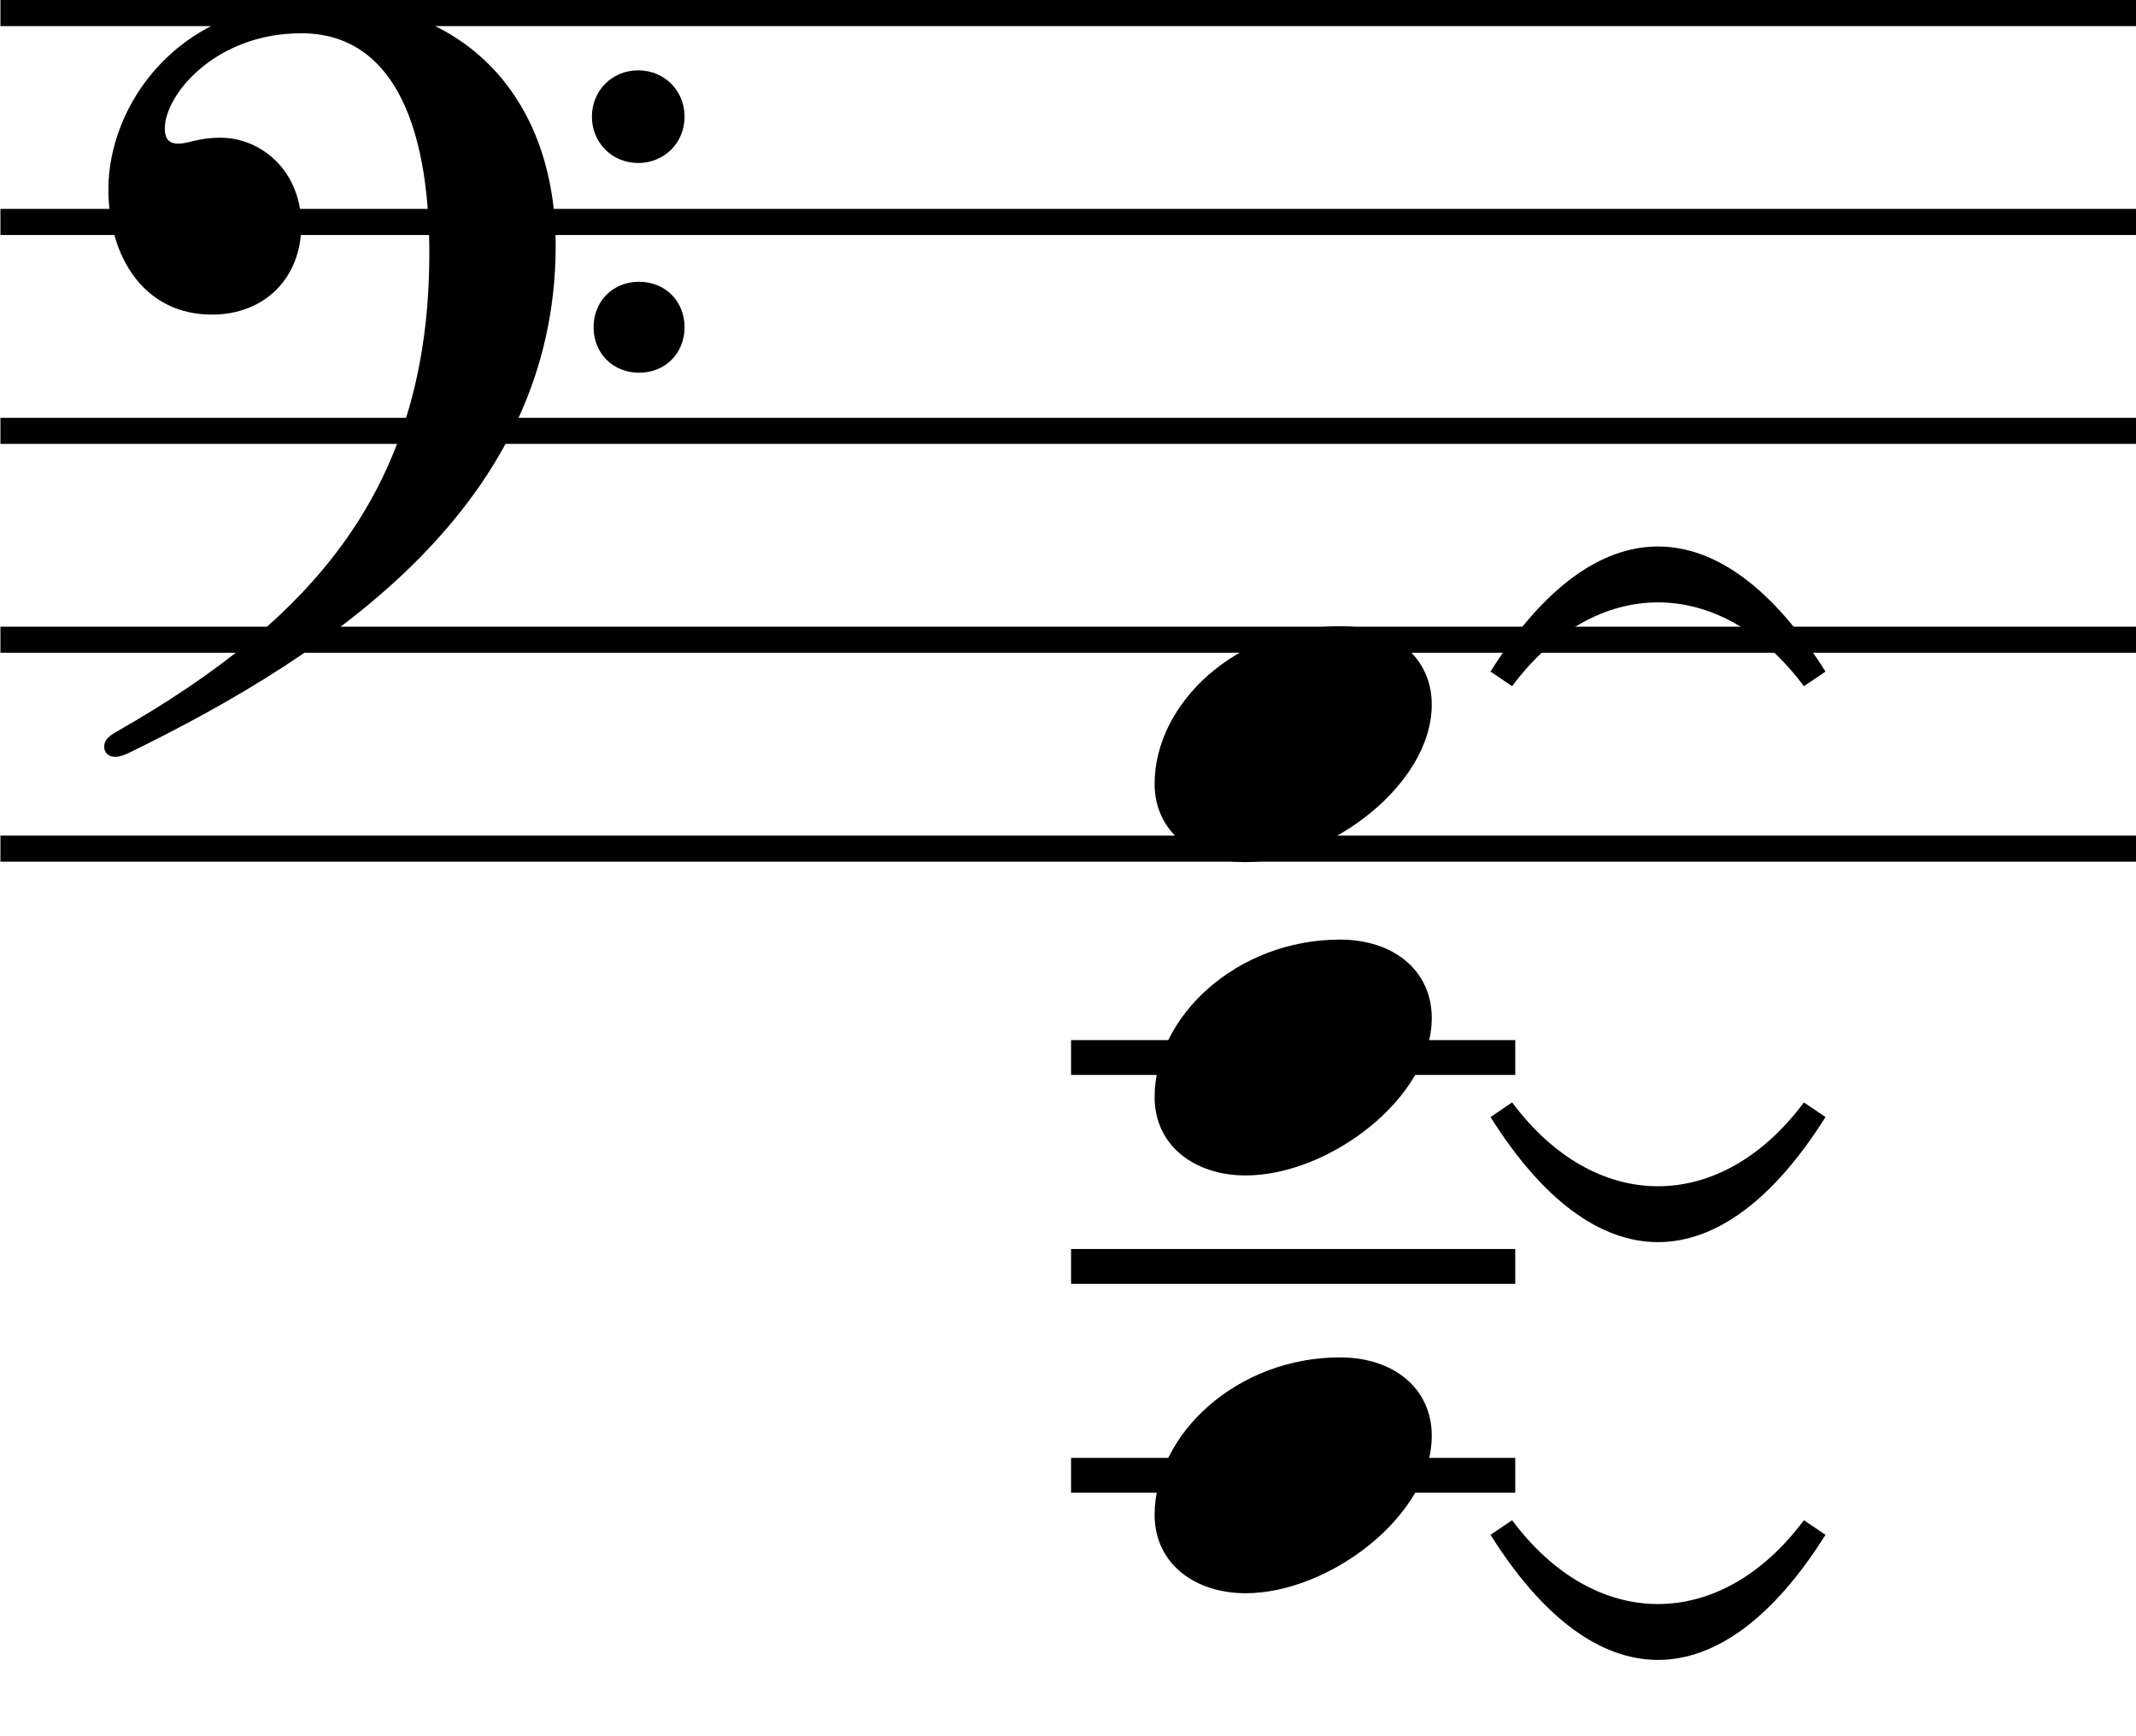 <?xml version="1.0" encoding="UTF-8" standalone="no"?>
<svg
   width="13.418mm"
   height="10.907mm"
   viewBox="0 0 50.713 41.223"
   version="1.2"
   id="svg646"
   sodipodi:docname="4.svg"
   inkscape:version="1.2.2 (732a01da63, 2022-12-09)"
   xmlns:inkscape="http://www.inkscape.org/namespaces/inkscape"
   xmlns:sodipodi="http://sodipodi.sourceforge.net/DTD/sodipodi-0.dtd"
   xmlns="http://www.w3.org/2000/svg"
   xmlns:svg="http://www.w3.org/2000/svg"
   xmlns:rdf="http://www.w3.org/1999/02/22-rdf-syntax-ns#"
   xmlns:cc="http://creativecommons.org/ns#"
   xmlns:dc="http://purl.org/dc/elements/1.1/">
  <sodipodi:namedview
     id="namedview648"
     pagecolor="#ffffff"
     bordercolor="#666666"
     borderopacity="1.0"
     inkscape:pageshadow="2"
     inkscape:pageopacity="0.0"
     inkscape:pagecheckerboard="0"
     inkscape:document-units="mm"
     showgrid="false"
     inkscape:zoom="2.9645061"
     inkscape:cx="-23.44404"
     inkscape:cy="-13.324311"
     inkscape:window-width="1920"
     inkscape:window-height="1051"
     inkscape:window-x="-9"
     inkscape:window-y="-9"
     inkscape:window-maximized="1"
     inkscape:current-layer="g1765"
     inkscape:snap-bbox="true"
     inkscape:showpageshadow="2"
     inkscape:deskcolor="#d1d1d1" />
  <title
     id="title2">01 - Full score - Untitled Project 1 - 001</title>
  <desc
     id="desc4">Dorico4</desc>
  <defs
     id="defs6" />
  <g
     id="g1765"
     inkscape:label="6"
     transform="translate(-67.107,-456.96)">
    <path
       vector-effect="none"
       fill-rule="nonzero"
       d="m 103.008,473.253 c 1.975,-2.653 4.951,-2.653 6.927,0 l 0.513,-0.347 c -2.489,-3.96 -5.465,-3.96 -7.953,0 l 0.513,0.347"
       id="path264"
       style="font-style:normal;font-weight:400;font-size:40px;font-family:Bravura;fill:#000000;fill-opacity:1;stroke:none;stroke-width:1;stroke-linecap:square;stroke-linejoin:bevel" />
    <path
       vector-effect="none"
       fill-rule="nonzero"
       d="m 102.495,483.483 c 2.488,3.96 5.464,3.96 7.953,0 l -0.513,-0.347 c -1.976,2.654 -4.952,2.654 -6.927,0 l -0.513,0.347"
       id="path268"
       style="font-style:normal;font-weight:400;font-size:40px;font-family:Bravura;fill:#000000;fill-opacity:1;stroke:none;stroke-width:1;stroke-linecap:square;stroke-linejoin:bevel" />
    <path
       vector-effect="none"
       fill-rule="nonzero"
       d="m 102.495,493.403 c 2.488,3.96 5.464,3.96 7.953,0 l -0.513,-0.347 c -1.976,2.654 -4.952,2.654 -6.927,0 l -0.513,0.347"
       id="path272"
       style="font-style:normal;font-weight:400;font-size:40px;font-family:Bravura;fill:#000000;fill-opacity:1;stroke:none;stroke-width:1;stroke-linecap:square;stroke-linejoin:bevel" />
    <polyline
       fill="none"
       vector-effect="none"
       points="67.107,457.27 570,457.27 "
       id="polyline276"
       transform="matrix(0.101,0,0,1,60.339,0)"
       style="font-style:normal;font-weight:400;font-size:40px;font-family:Bravura;fill-opacity:1;fill-rule:evenodd;stroke:#000000;stroke-width:0.62;stroke-linecap:butt;stroke-linejoin:miter;stroke-miterlimit:2;stroke-opacity:1" />
    <polyline
       fill="none"
       vector-effect="none"
       points="67.107,462.23 570,462.23 "
       id="polyline278"
       transform="matrix(0.101,0,0,1,60.339,0)"
       style="font-style:normal;font-weight:400;font-size:40px;font-family:Bravura;fill-opacity:1;fill-rule:evenodd;stroke:#000000;stroke-width:0.62;stroke-linecap:butt;stroke-linejoin:miter;stroke-miterlimit:2;stroke-opacity:1" />
    <polyline
       fill="none"
       vector-effect="none"
       points="67.107,467.19 570,467.19 "
       id="polyline280"
       transform="matrix(0.101,0,0,1,60.339,0)"
       style="font-style:normal;font-weight:400;font-size:40px;font-family:Bravura;fill-opacity:1;fill-rule:evenodd;stroke:#000000;stroke-width:0.62;stroke-linecap:butt;stroke-linejoin:miter;stroke-miterlimit:2;stroke-opacity:1" />
    <polyline
       fill="none"
       vector-effect="none"
       points="67.107,477.11 570,477.11 "
       id="polyline282"
       transform="matrix(0.101,0,0,1,60.339,0)"
       style="font-style:normal;font-weight:400;font-size:40px;font-family:Bravura;fill-opacity:1;fill-rule:evenodd;stroke:#000000;stroke-width:0.62;stroke-linecap:butt;stroke-linejoin:miter;stroke-miterlimit:2;stroke-opacity:1" />
    <polyline
       fill="none"
       vector-effect="none"
       points="67.107,472.15 570,472.15 "
       id="polyline284"
       transform="matrix(0.101,0,0,1,60.339,0)"
       style="font-style:normal;font-weight:400;font-size:40px;font-family:Bravura;fill-opacity:1;fill-rule:evenodd;stroke:#000000;stroke-width:0.62;stroke-linecap:butt;stroke-linejoin:miter;stroke-miterlimit:2;stroke-opacity:1" />
    <polyline
       fill="none"
       vector-effect="none"
       points="92.536,491.99 103.082,491.99 "
       id="polyline292"
       style="font-style:normal;font-weight:400;font-size:40px;font-family:Bravura;fill-opacity:1;fill-rule:evenodd;stroke:#000000;stroke-width:0.827;stroke-linecap:butt;stroke-linejoin:miter;stroke-miterlimit:2;stroke-opacity:1" />
    <polyline
       fill="none"
       vector-effect="none"
       points="92.536,487.03 103.082,487.03 "
       id="polyline294"
       style="font-style:normal;font-weight:400;font-size:40px;font-family:Bravura;fill-opacity:1;fill-rule:evenodd;stroke:#000000;stroke-width:0.827;stroke-linecap:butt;stroke-linejoin:miter;stroke-miterlimit:2;stroke-opacity:1" />
    <polyline
       fill="none"
       vector-effect="none"
       points="92.536,482.07 103.082,482.07 "
       id="polyline296"
       style="font-style:normal;font-weight:400;font-size:40px;font-family:Bravura;fill-opacity:1;fill-rule:evenodd;stroke:#000000;stroke-width:0.827;stroke-linecap:butt;stroke-linejoin:miter;stroke-miterlimit:2;stroke-opacity:1" />
    <path
       vector-effect="none"
       fill-rule="nonzero"
       d="m 96.68,477.43 c 1.98,0 4.42,-1.84 4.42,-3.74 0,-1.12 -0.9,-1.86 -2.18,-1.86 -2.44,0 -4.4,1.82 -4.4,3.74 0,1.16 0.96,1.86 2.16,1.86"
       id="path312"
       style="font-style:normal;font-weight:400;font-size:40px;font-family:Bravura;fill:#000000;fill-opacity:1;stroke:none;stroke-width:0.5;stroke-linecap:square;stroke-linejoin:bevel" />
    <path
       vector-effect="none"
       fill-rule="nonzero"
       d="m 96.68,484.87 c 1.98,0 4.42,-1.84 4.42,-3.74 0,-1.12 -0.9,-1.86 -2.18,-1.86 -2.44,0 -4.4,1.82 -4.4,3.74 0,1.16 0.96,1.86 2.16,1.86"
       id="path322"
       style="font-style:normal;font-weight:400;font-size:40px;font-family:Bravura;fill:#000000;fill-opacity:1;stroke:none;stroke-width:0.5;stroke-linecap:square;stroke-linejoin:bevel" />
    <path
       vector-effect="none"
       fill-rule="nonzero"
       d="m 96.68,494.79 c 1.98,0 4.42,-1.84 4.42,-3.74 0,-1.12 -0.9,-1.86 -2.18,-1.86 -2.44,0 -4.4,1.82 -4.4,3.74 0,1.16 0.96,1.86 2.16,1.86"
       id="path332"
       style="font-style:normal;font-weight:400;font-size:40px;font-family:Bravura;fill:#000000;fill-opacity:1;stroke:none;stroke-width:0.5;stroke-linecap:square;stroke-linejoin:bevel" />
    <path
       vector-effect="none"
       fill-rule="nonzero"
       d="m 74.72,456.99 c -3.48,0 -5.04,2.54 -5.04,4.46 0,1.6 0.84,2.98 2.46,2.98 1.26,0 2.12,-0.88 2.12,-2.12 0,-1.28 -0.94,-2.08 -1.92,-2.08 -0.54,0 -0.74,0.14 -1,0.14 -0.26,0 -0.32,-0.16 -0.32,-0.36 0,-0.8 1.2,-2.26 3.24,-2.26 2.12,0 3.04,2.08 3.04,5.22 0,5.58 -2.76,8.7 -7.42,11.36 -0.18,0.1 -0.3,0.2 -0.3,0.36 0,0.12 0.08,0.24 0.26,0.24 0.1,0 0.22,-0.04 0.34,-0.1 4.92,-2.4 10.12,-5.96 10.12,-12.04 0,-3.48 -2.12,-5.8 -5.58,-5.8 m 7.54,1.64 c -0.62,0 -1.1,0.48 -1.1,1.1 0,0.62 0.48,1.1 1.1,1.1 0.62,0 1.1,-0.48 1.1,-1.1 0,-0.62 -0.48,-1.1 -1.1,-1.1 m 0.02,5.02 c -0.62,0 -1.08,0.46 -1.08,1.08 0,0.62 0.46,1.08 1.08,1.08 0.62,0 1.08,-0.46 1.08,-1.08 0,-0.62 -0.46,-1.08 -1.08,-1.08"
       id="path342"
       style="font-style:normal;font-weight:400;font-size:40px;font-family:Bravura;fill:#000000;fill-opacity:1;stroke:none;stroke-width:0.5;stroke-linecap:square;stroke-linejoin:bevel" />
  </g>
</svg>
